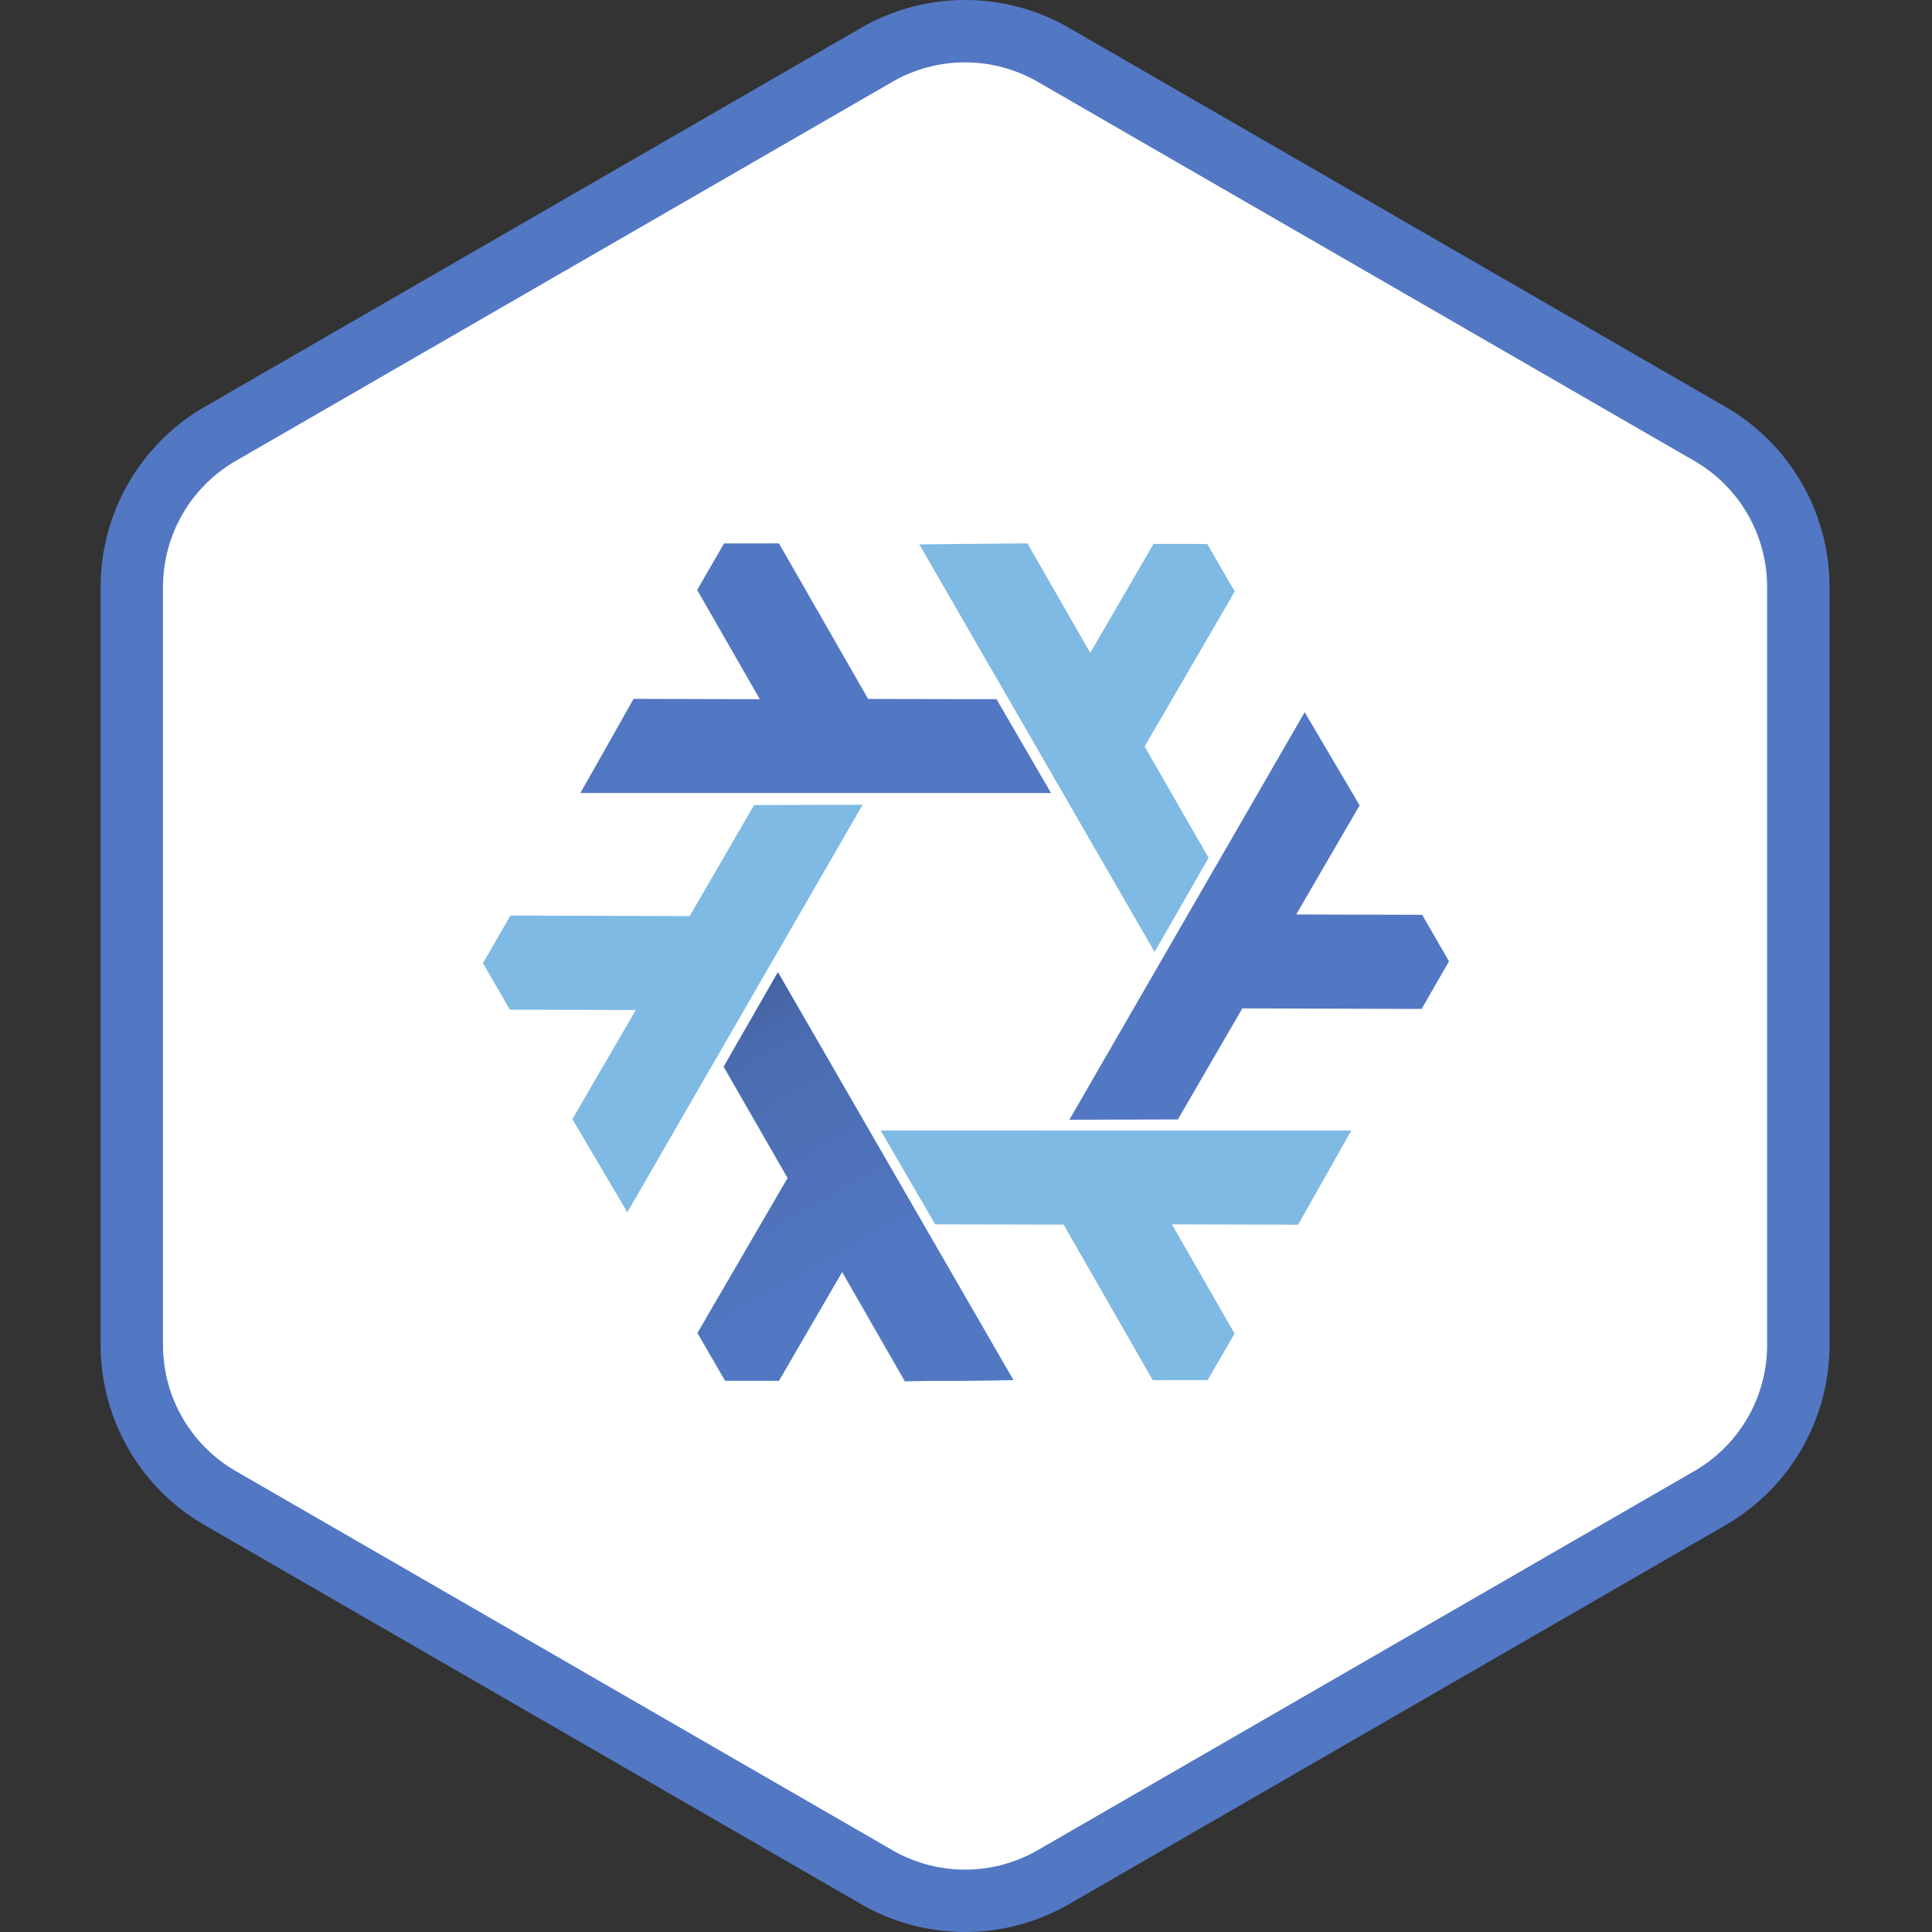 <svg width="96" height="96" fill="none" xmlns="http://www.w3.org/2000/svg">
  <rect width="100%" height="100%" fill="#333333" stroke="none"/>
  <path d="M44 2.309a8 8 0 018 0l33.569 19.381a8 8 0 014 6.928v38.762a8 8 0 01-4 6.928L52 93.691a8 8 0 01-8 0L10.431 74.309a8 8 0 01-4-6.928V28.619a8 8 0 014-6.928L44 2.309z" fill="#fff"/>
  <path fill-rule="evenodd" clip-rule="evenodd" d="M84.191 22.902L51.57 4.069a7.233 7.233 0 00-7.233 0L11.716 22.902a7.233 7.233 0 00-3.617 6.264v37.667a7.233 7.233 0 003.617 6.264L44.337 91.931a7.233 7.233 0 007.233 0l32.621-18.834a7.233 7.233 0 003.616-6.264v-37.667a7.233 7.233 0 00-3.616-6.264zM53.12 1.384a10.333 10.333 0 00-10.333 0L10.166 20.218A10.333 10.333 0 005 29.166v37.667a10.333 10.333 0 005.167 8.949l32.621 18.834a10.333 10.333 0 0010.333 0l32.62-18.834a10.333 10.333 0 005.167-8.949v-37.667a10.333 10.333 0 00-5.167-8.949L53.12 1.384z" fill="#5277C3"/>
  <g clip-path="url(#clip0)" fill-rule="evenodd" clip-rule="evenodd">
    <path d="M38.644 48.329l11.691 20.252-5.373.05-3.121-5.441-3.143 5.412-2.67-.001-1.367-2.362 4.479-7.701-3.179-5.532 2.684-4.677z" fill="#5277C3"/>
    <path d="M42.864 39.987l-11.693 20.251-2.73-4.628 3.151-5.424-6.259-.016L24 47.858l1.362-2.365 8.908.028 3.202-5.519 5.392-.014zM43.761 56.175l23.384.001-2.643 4.678-6.272-.017 3.115 5.428-1.336 2.311-2.729.003-4.43-7.729-6.381-.013-2.708-4.663zM57.371 47.302L45.68 27.05 51.053 27l3.121 5.441 3.143-5.412 2.67.001 1.367 2.362-4.479 7.701 3.179 5.532-2.684 4.677z" fill="#7EBAE4"/>
    <path d="M38.644 48.329l11.691 20.252-5.373.05-3.121-5.441-3.143 5.412-2.67-.001-1.367-2.362 4.479-7.701-3.179-5.532 2.684-4.677zM52.224 39.405l-23.384-.001 2.643-4.678 6.273.017-3.115-5.428 1.336-2.311 2.729-.003 4.43 7.729 6.381.013 2.708 4.663zM53.136 55.64L64.829 35.389l2.73 4.628-3.151 5.423 6.258.017L72 47.769l-1.362 2.365-8.908-.028-3.202 5.519-5.392.014z" fill="#5277C3"/>
    <path d="M38.658 48.316l11.691 20.252-5.373.05-3.121-5.441-3.143 5.412-2.67-.001-1.367-2.362 4.479-7.701-3.179-5.532 2.684-4.677z" fill="url(#paint0_linear)"/>
    <path d="M38.658 48.316l11.691 20.252-5.373.05-3.121-5.441-3.143 5.412-2.67-.001-1.367-2.362 4.479-7.701-3.179-5.532 2.684-4.677z" fill="url(#paint1_linear)"/>
  </g>
  <defs>
    <linearGradient id="paint0_linear" x1="34.994" y1="48.953" x2="43.556" y2="63.761" gradientUnits="userSpaceOnUse">
      <stop stop-color="#699AD7"/>
      <stop offset=".243" stop-color="#7EB1DD"/>
      <stop offset="1" stop-color="#7EBAE4"/>
    </linearGradient>
    <linearGradient id="paint1_linear" x1="35.879" y1="48.449" x2="44.289" y2="63.314" gradientUnits="userSpaceOnUse">
      <stop stop-color="#415E9A"/>
      <stop offset=".232" stop-color="#4A6BAF"/>
      <stop offset="1" stop-color="#5277C3"/>
    </linearGradient>
    <clipPath id="clip0">
      <path fill="#fff" transform="translate(24 27)" d="M0 0h48v41.632H0z"/>
    </clipPath>
  </defs>
</svg>
